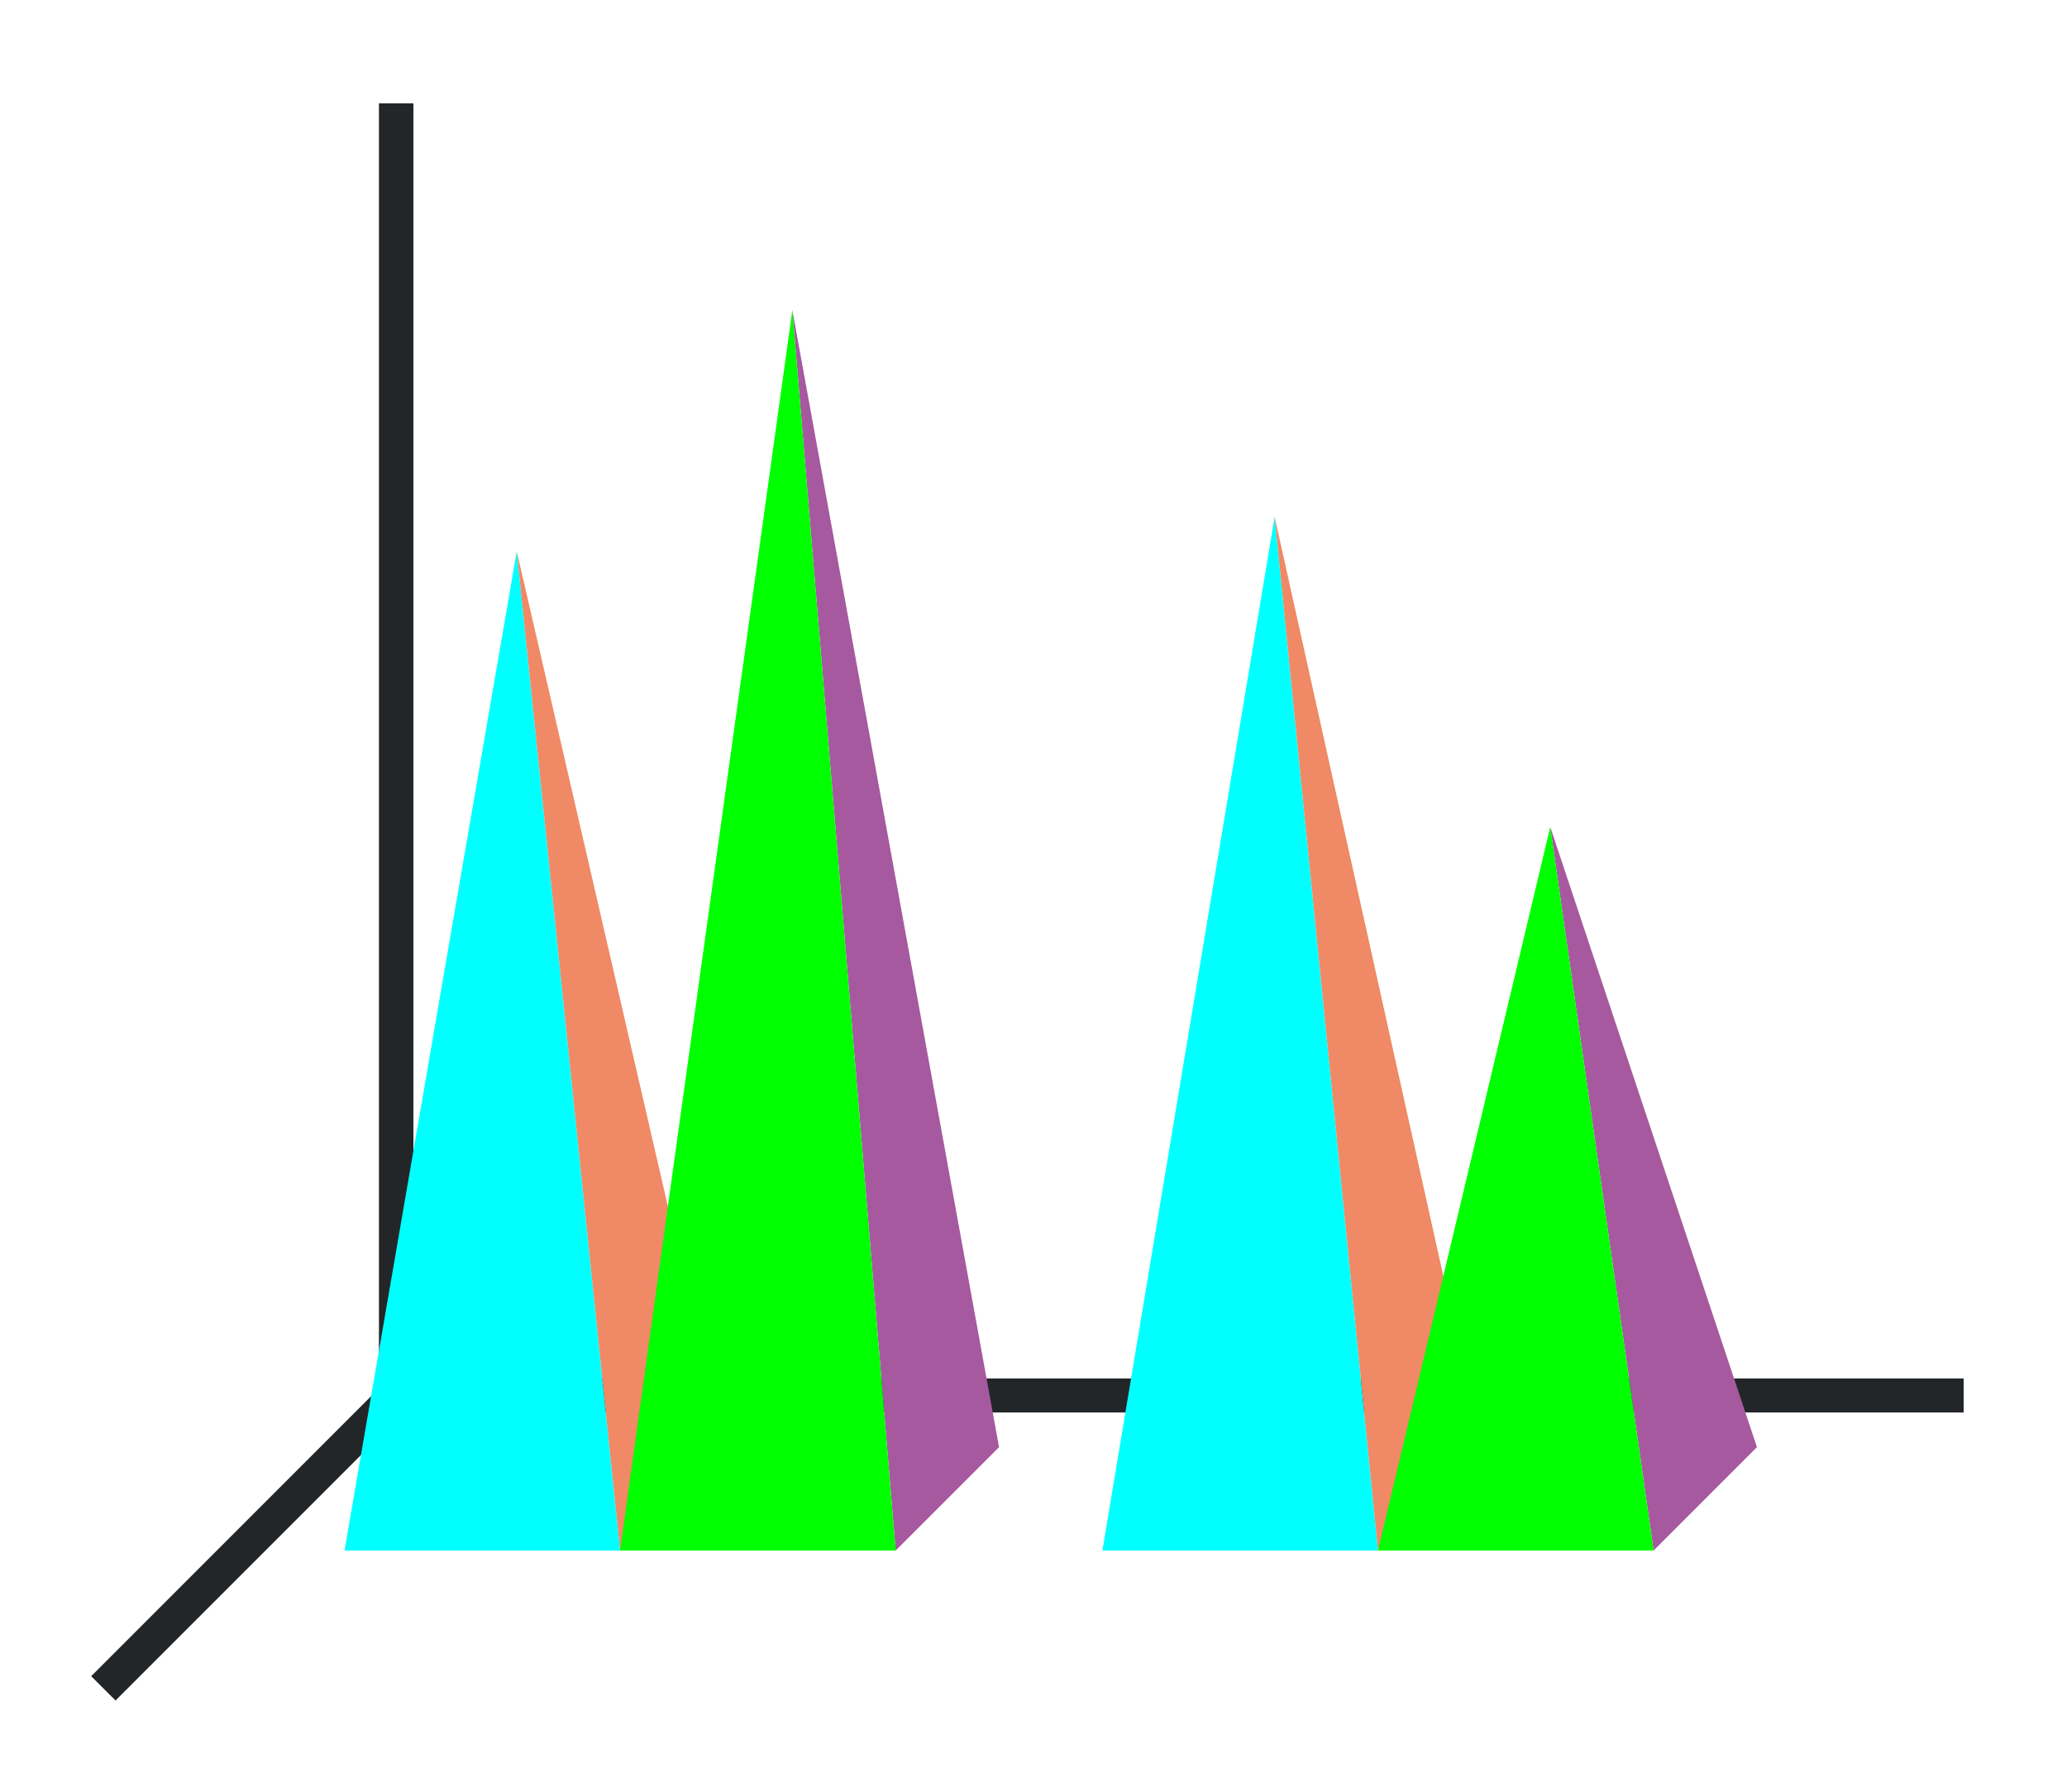 <?xml version="1.0" encoding="UTF-8" standalone="no"?>
<svg
   xmlns:dc="http://purl.org/dc/elements/1.1/"
   xmlns:cc="http://creativecommons.org/ns#"
   xmlns:rdf="http://www.w3.org/1999/02/22-rdf-syntax-ns#"
   xmlns:svg="http://www.w3.org/2000/svg"
   xmlns="http://www.w3.org/2000/svg"
   xmlns:xlink="http://www.w3.org/1999/xlink"
   xmlns:sodipodi="http://sodipodi.sourceforge.net/DTD/sodipodi-0.dtd"
   xmlns:inkscape="http://www.inkscape.org/namespaces/inkscape"
   height="52"
   viewBox="0 0 60 52"
   width="60"
   version="1.1"
   id="svg46"
   sodipodi:docname="pyramind_52x60.svg"
   inkscape:version="1.0.1 (3bc2e813f5, 2020-09-07)">
  <defs
     id="defs50" />
  <sodipodi:namedview
     pagecolor="#ffffff"
     bordercolor="#666666"
     borderopacity="1"
     objecttolerance="10"
     gridtolerance="10"
     guidetolerance="10"
     inkscape:pageopacity="0"
     inkscape:pageshadow="2"
     inkscape:window-width="1920"
     inkscape:window-height="1016"
     id="namedview48"
     showgrid="false"
     inkscape:zoom="16.923077"
     inkscape:cx="29.149061"
     inkscape:cy="31.906768"
     inkscape:window-x="0"
     inkscape:window-y="27"
     inkscape:window-maximized="1"
     inkscape:current-layer="svg46" />
  <linearGradient
     id="a">
    <stop
       offset="0"
       stop-color="#00ffff"
       id="stop2" />
    <stop
       offset="1"
       stop-color="#fe865c"
       id="stop4" />
  </linearGradient>
  <linearGradient
     id="b"
     gradientTransform="matrix(0.889,0,0,0.7,0,-687.453)"
     gradientUnits="userSpaceOnUse"
     x1="49.5"
     x2="50.625"
     xlink:href="#c"
     y1="1046.362"
     y2="1016.362" />
  <linearGradient
     id="c">
    <stop
       offset="0"
       stop-color="#00ff00"
       id="stop8" />
    <stop
       offset="1"
       stop-color="#a25f9e"
       id="stop10" />
  </linearGradient>
  <linearGradient
     id="d"
     gradientTransform="matrix(0.889,0,0,1.2,-22,-1210.634)"
     gradientUnits="userSpaceOnUse"
     x1="49.5"
     x2="50.625"
     xlink:href="#c"
     y1="1046.362"
     y2="1016.362" />
  <linearGradient
     id="e"
     gradientTransform="matrix(0.889,0,0,1.667,21.333,-1698.937)"
     gradientUnits="userSpaceOnUse"
     x1="16.5"
     x2="17.625"
     xlink:href="#a"
     y1="1046.362"
     y2="1028.362" />
  <linearGradient
     id="f"
     gradientTransform="matrix(0.889,0,0,1.5,-0.667,-1524.543)"
     gradientUnits="userSpaceOnUse"
     x1="16.5"
     x2="16.5"
     xlink:href="#a"
     y1="1046.362"
     y2="1028.362" />
  <path
     d="m 0,0 h 60 v 52 h -60 z"
     fill="#ffffff"
     id="path16" />
  <path
     d="m 12,40 -9,9"
     fill="none"
     stroke="#232629"
     id="path18" />
  <path
     d="m 11,40.006 h 46 v 0.987 h -46 z"
     fill="#232629"
     id="path20" />
  <path
     d="m 11,3 h 1 v 38 h -1 z"
     fill="#232629"
     id="path22" />
  <path
     d="m 15,16 3,29 h -8 z"
     fill="url(#f)"
     id="path24"
     style="fill:#00ffff;fill-opacity:1" />
  <path
     d="m 37,15 3,30 h -8 z"
     fill="url(#e)"
     id="path26"
     style="fill:#00ffff;fill-opacity:1" />
  <path
     d="m 23,9 3,36 3,-3 z"
     fill="#945c93"
     id="path28"
     style="fill-rule:evenodd;fill:#a6599f;fill-opacity:1" />
  <path
     d="m 45,24 3,21 3,-3 z"
     fill="#945c93"
     id="path30"
     style="fill-rule:evenodd;fill:#a6599f;fill-opacity:1" />
  <path
     d="m 37,15 3,30 3,-3 z"
     id="path32"
     style="fill:#f08966;fill-rule:evenodd;fill-opacity:1" />
  <path
     d="m 15,16 3,29 3,-3 z"
     id="path34"
     style="fill:#f08966;fill-rule:evenodd;fill-opacity:1" />
  <path
     d="m 23,9 3,36 h -8 z"
     fill="url(#d)"
     id="path40"
     style="fill:#00ff00;fill-opacity:1" />
  <path
     d="m 45,24 3,21 h -8 z"
     fill="url(#b)"
     id="path42"
     style="fill:#00ff00;fill-opacity:1" />
</svg>

